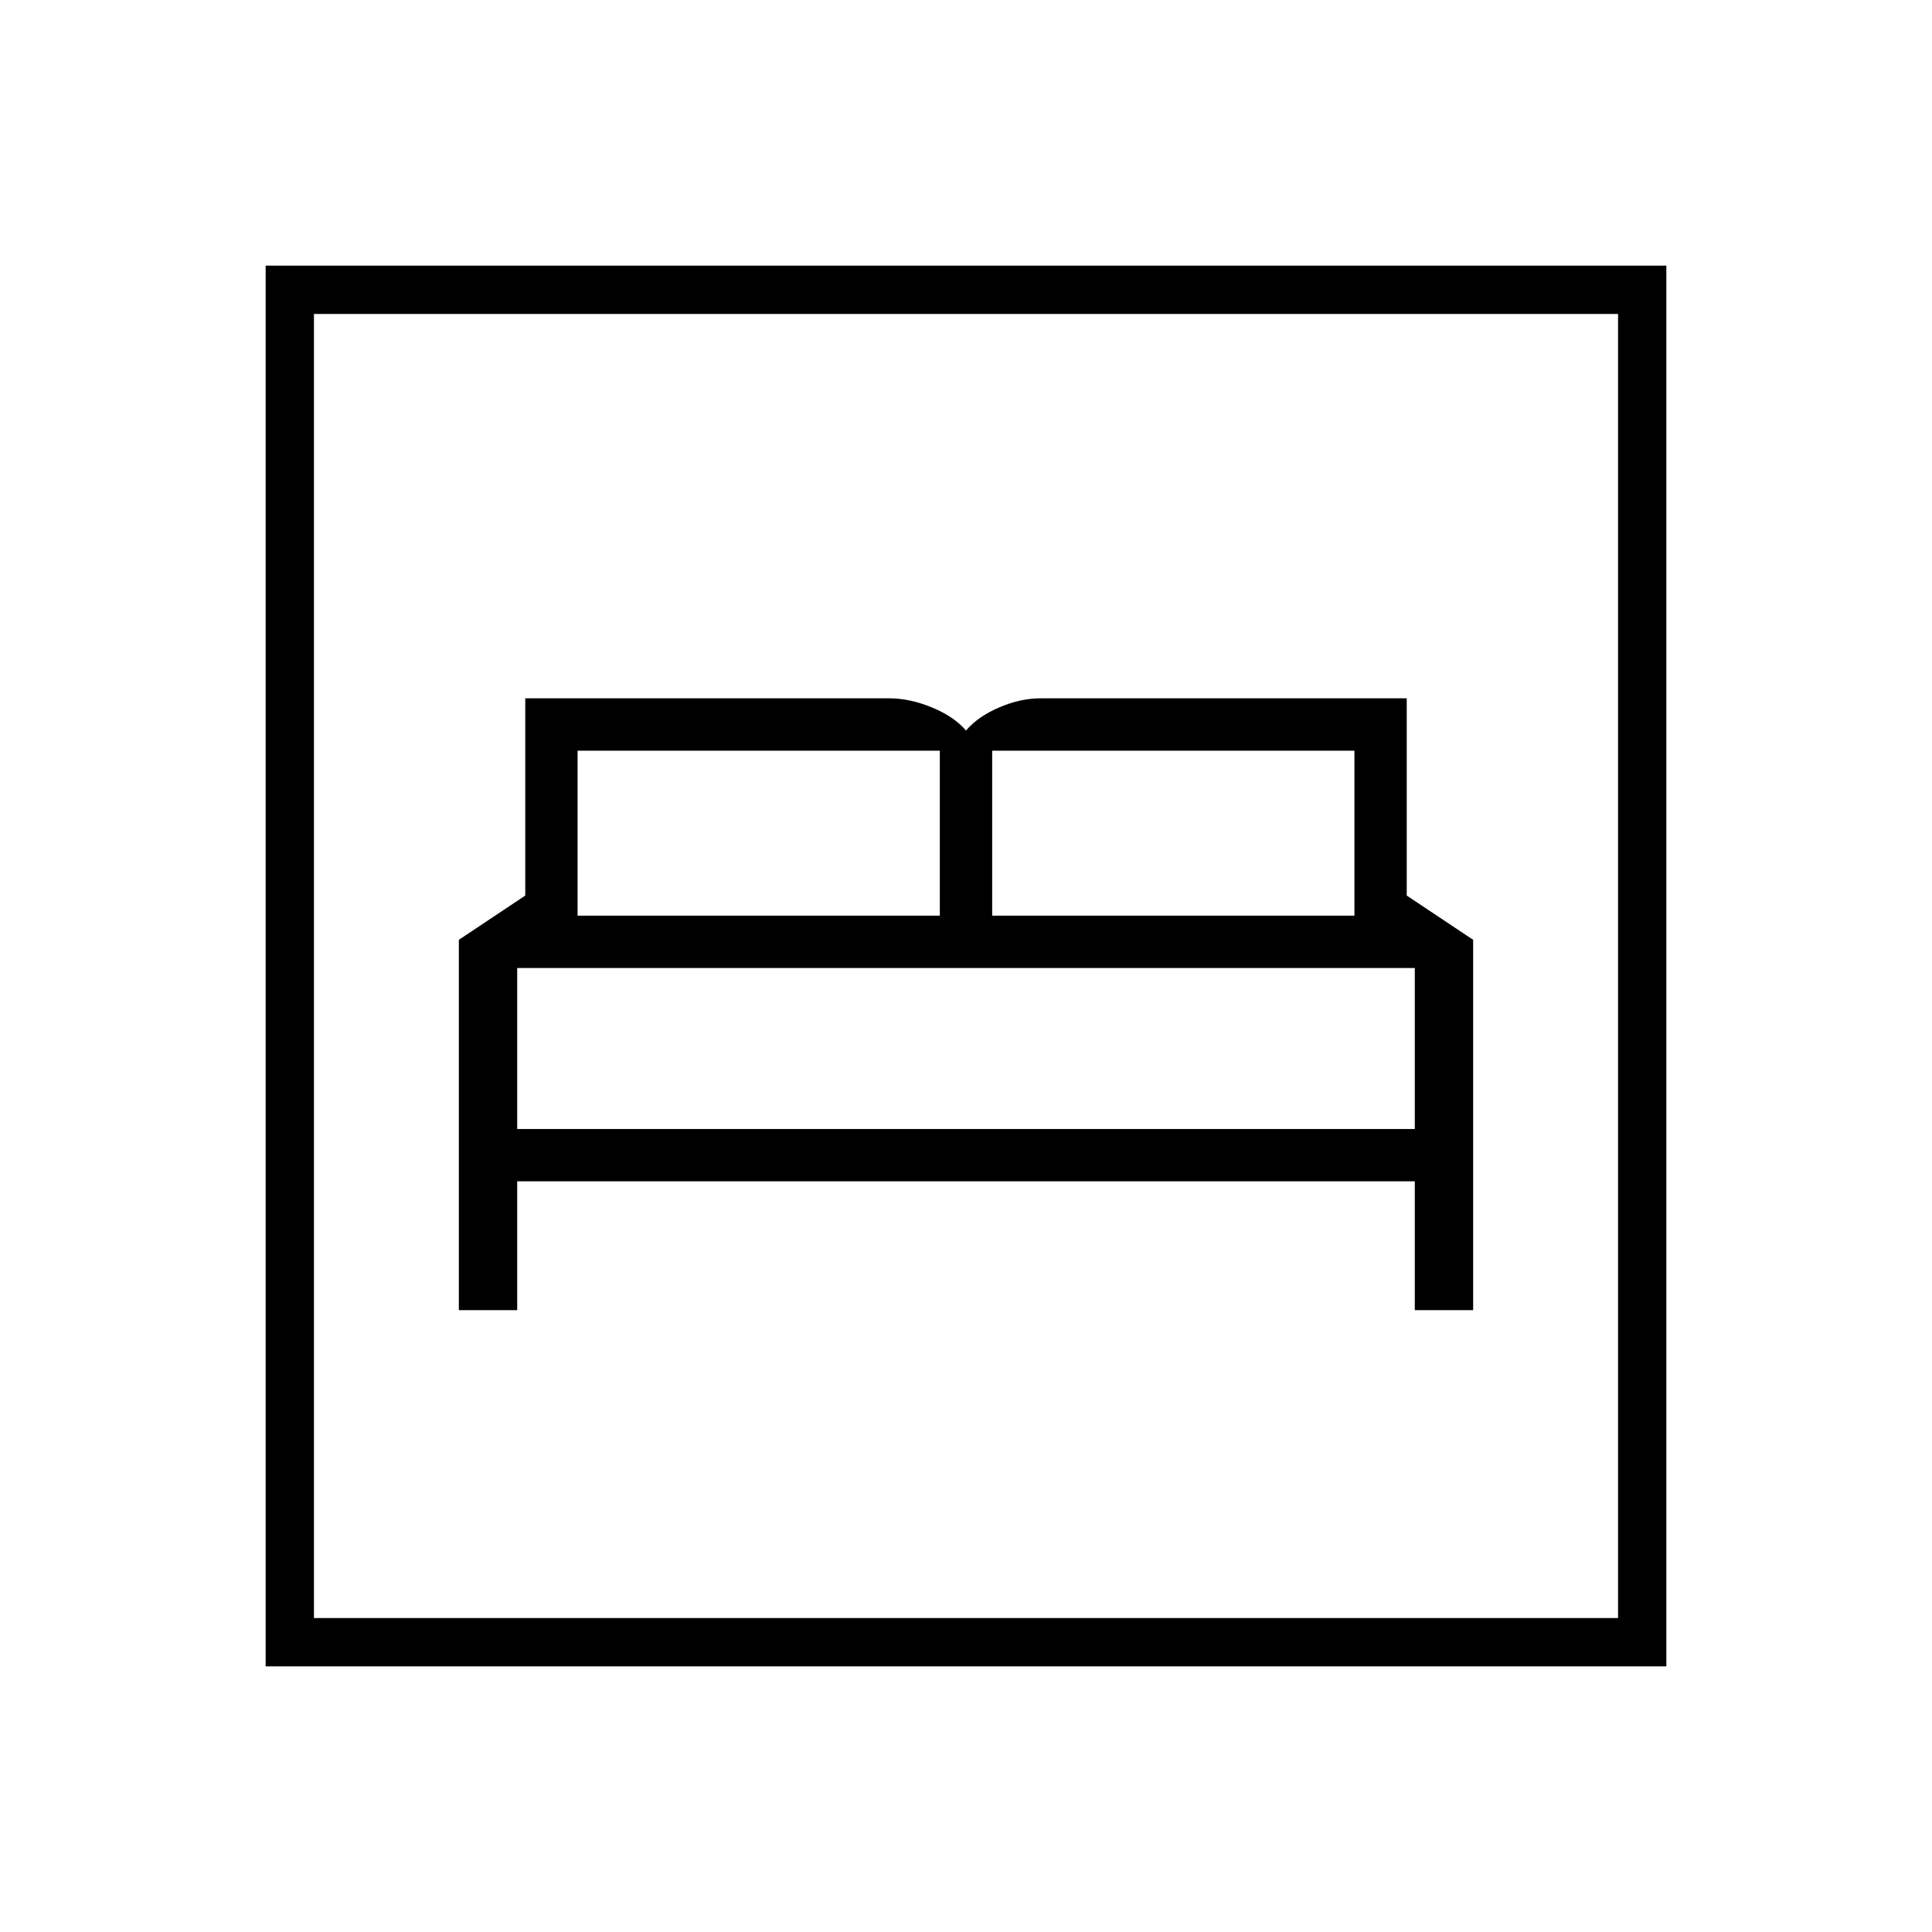 <svg xmlns="http://www.w3.org/2000/svg" height="40" width="40"><path d="M9.5 27.125H10.708V24.458H29.292V27.125H30.5V19.458L29.125 18.542V14.458H21.542Q21.125 14.458 20.688 14.646Q20.25 14.833 20 15.125Q19.75 14.833 19.292 14.646Q18.833 14.458 18.417 14.458H10.875V18.542L9.5 19.458ZM20.542 18.958V15.542H28.042V18.958ZM11.958 18.958V15.542H19.458V18.958ZM10.708 23.375V20.042H29.292V23.375ZM5.5 34.5V5.5H34.5V34.5ZM6.5 33.5H33.5V6.5H6.5ZM6.5 33.5V6.5V33.5Z"/></svg>